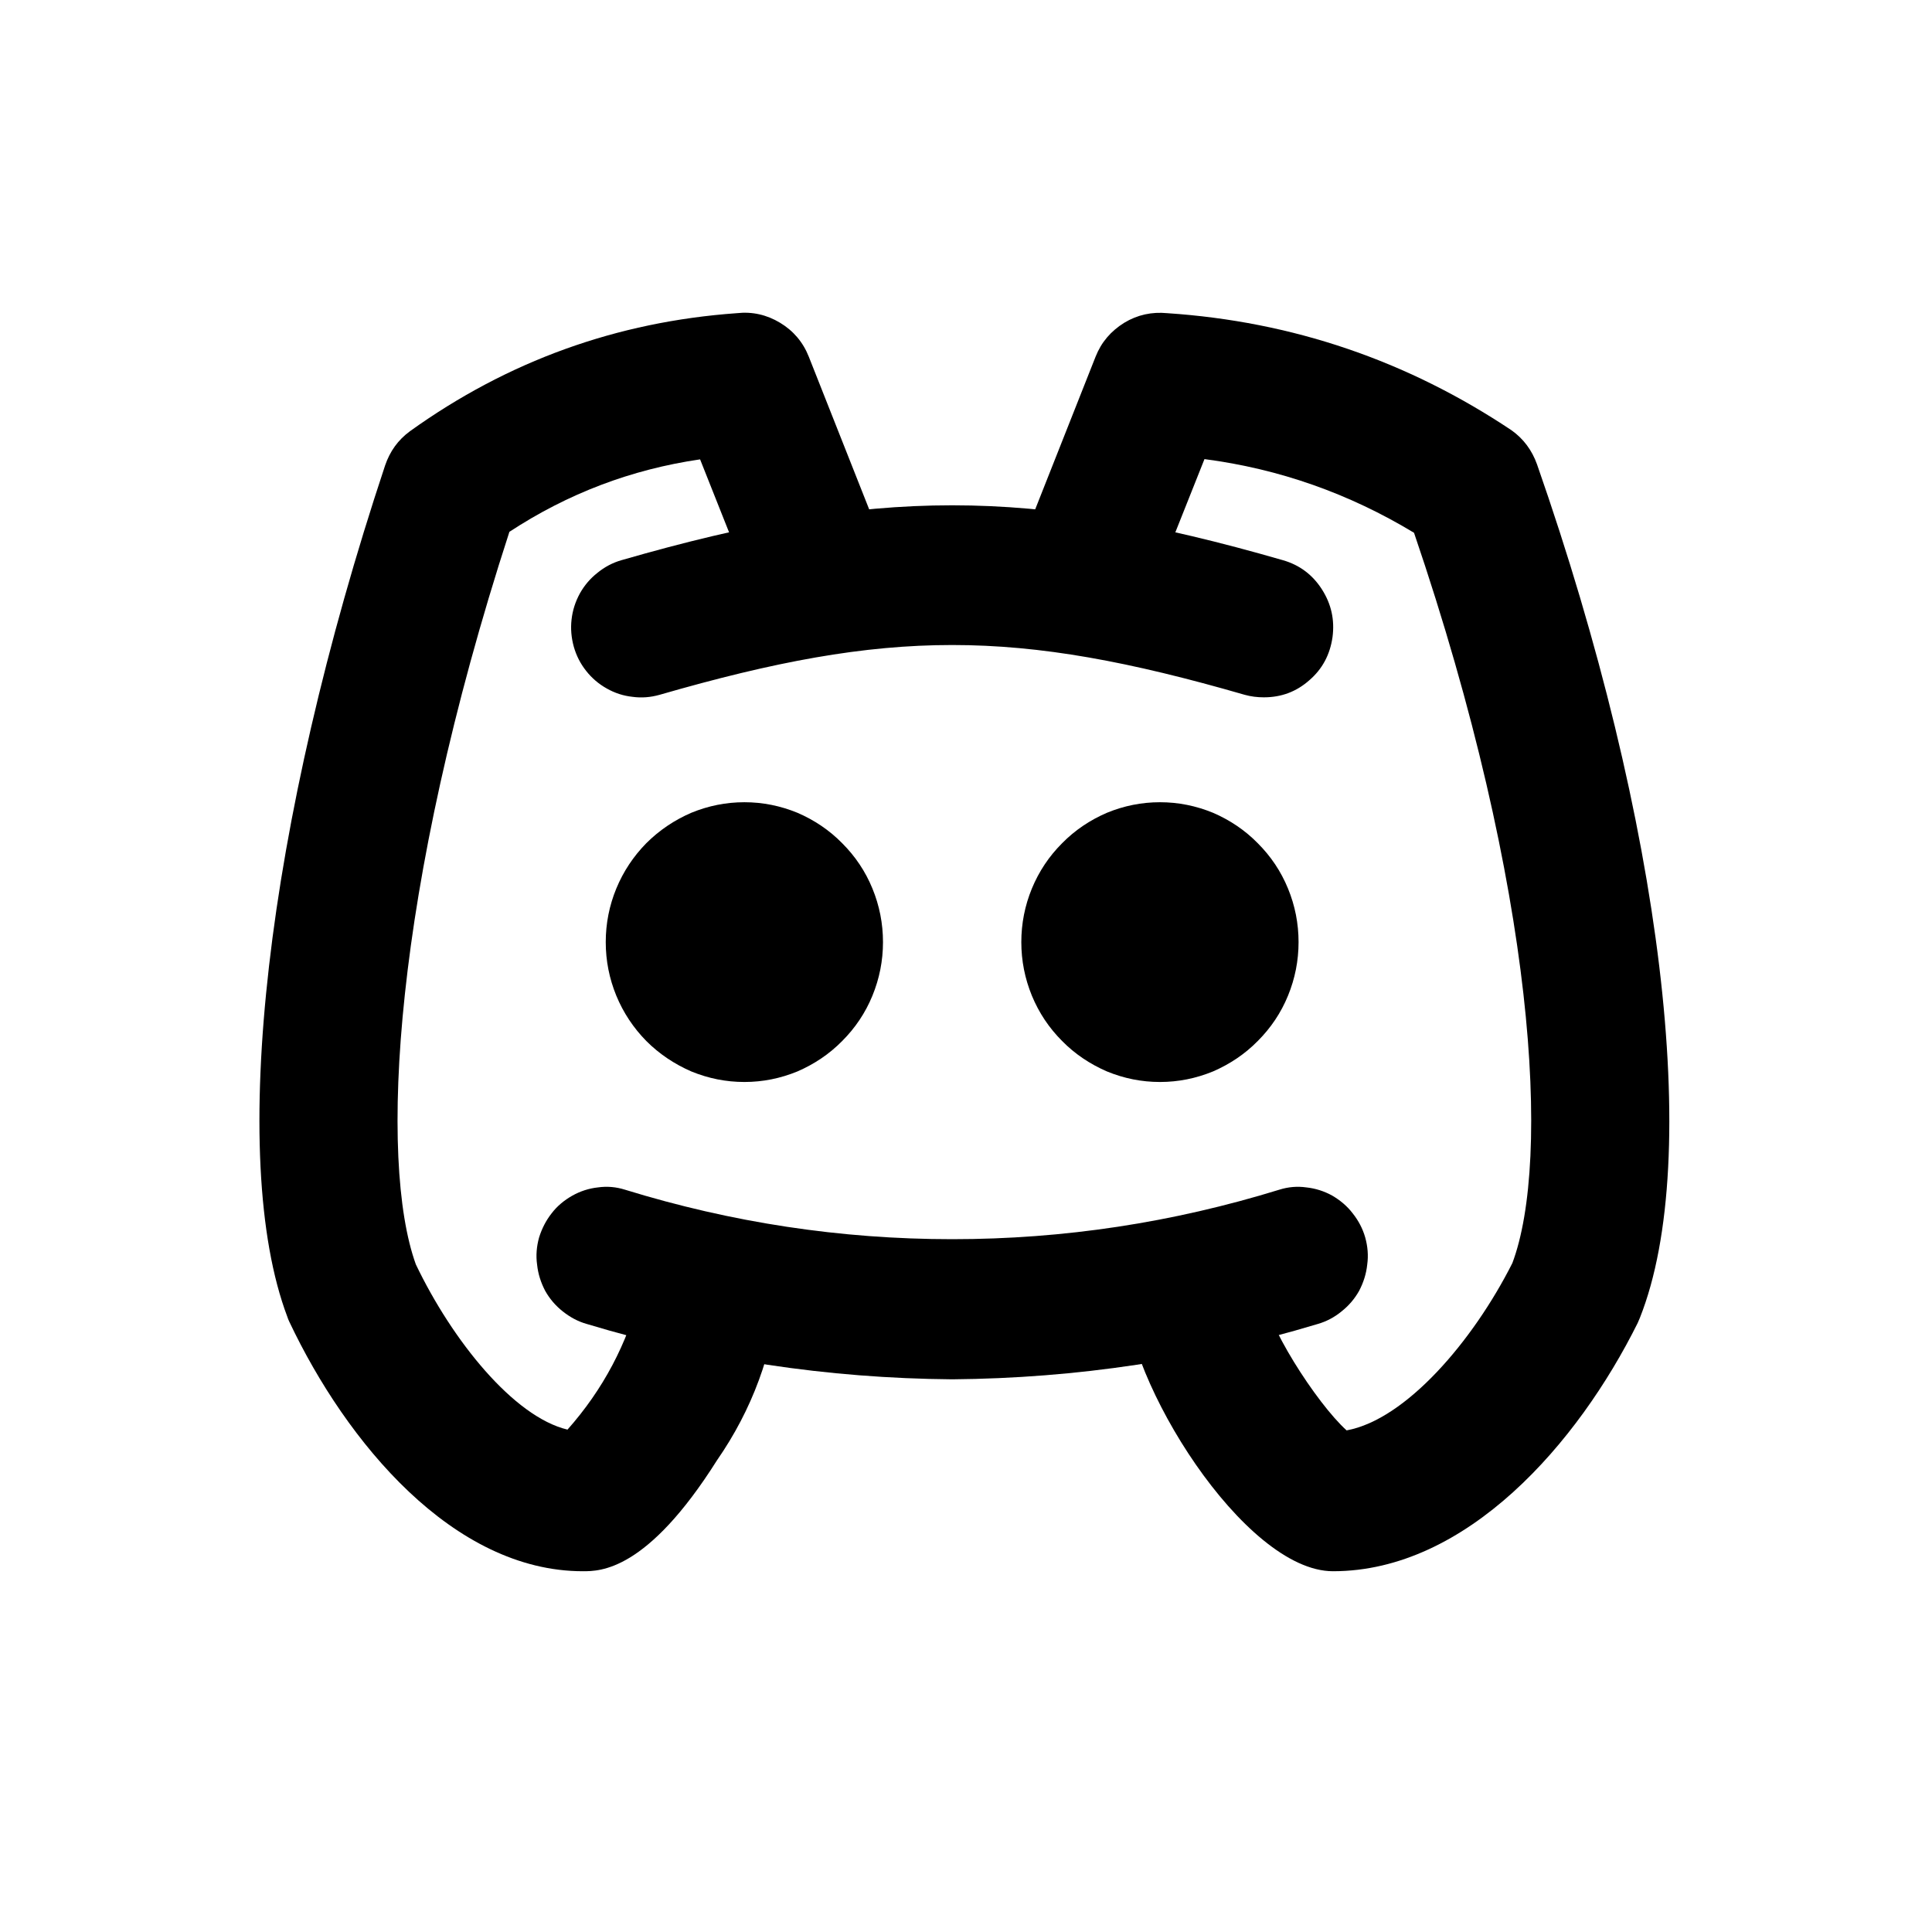 <svg xmlns="http://www.w3.org/2000/svg" xmlns:xlink="http://www.w3.org/1999/xlink" width="40" zoomAndPan="magnify" viewBox="0 0 30 30" height="40" preserveAspectRatio="xMidYMid meet" version="1.0"><defs><clipPath id="1a46d09cf2"><path d="M 15 4.805 L 26 4.805 L 26 24.398 L 15 24.398 Z M 15 4.805 " clip-rule="nonzero"/></clipPath><clipPath id="d62cc7dbbe"><path d="M 4 4.805 L 14 4.805 L 14 24.398 L 4 24.398 Z M 4 4.805 " clip-rule="nonzero"/></clipPath></defs><path fill="#000000" d="M 13.711 14.629 C 13.711 14.918 13.656 15.195 13.547 15.461 C 13.438 15.727 13.281 15.961 13.078 16.164 C 12.879 16.367 12.645 16.523 12.383 16.637 C 12.117 16.746 11.844 16.801 11.559 16.801 C 11.273 16.801 11 16.746 10.734 16.637 C 10.473 16.523 10.238 16.367 10.035 16.164 C 9.836 15.961 9.68 15.727 9.57 15.461 C 9.461 15.195 9.406 14.918 9.406 14.629 C 9.406 14.34 9.461 14.062 9.57 13.797 C 9.68 13.531 9.836 13.297 10.035 13.094 C 10.238 12.891 10.473 12.734 10.734 12.621 C 11 12.512 11.273 12.457 11.559 12.457 C 11.844 12.457 12.117 12.512 12.383 12.621 C 12.645 12.734 12.879 12.891 13.078 13.094 C 13.281 13.297 13.438 13.531 13.547 13.797 C 13.656 14.062 13.711 14.34 13.711 14.629 Z M 13.711 14.629 " fill-opacity="1" fill-rule="nonzero"/><path fill="#000000" d="M 20.164 14.629 C 20.164 14.918 20.109 15.195 20 15.461 C 19.891 15.727 19.734 15.961 19.531 16.164 C 19.332 16.367 19.098 16.523 18.836 16.637 C 18.57 16.746 18.297 16.801 18.012 16.801 C 17.727 16.801 17.453 16.746 17.188 16.637 C 16.926 16.523 16.691 16.367 16.492 16.164 C 16.289 15.961 16.133 15.727 16.023 15.461 C 15.914 15.195 15.859 14.918 15.859 14.629 C 15.859 14.34 15.914 14.062 16.023 13.797 C 16.133 13.531 16.289 13.297 16.492 13.094 C 16.691 12.891 16.926 12.734 17.188 12.621 C 17.453 12.512 17.727 12.457 18.012 12.457 C 18.297 12.457 18.57 12.512 18.836 12.621 C 19.098 12.734 19.332 12.891 19.531 13.094 C 19.734 13.297 19.891 13.531 20 13.797 C 20.109 14.062 20.164 14.34 20.164 14.629 Z M 20.164 14.629 " fill-opacity="1" fill-rule="nonzero"/><path fill="#000000" d="M 19.625 10.828 C 19.523 10.828 19.426 10.816 19.328 10.789 C 15.762 9.758 13.809 9.758 10.242 10.789 C 10.102 10.828 9.965 10.84 9.82 10.82 C 9.68 10.805 9.547 10.762 9.422 10.691 C 9.297 10.621 9.191 10.531 9.102 10.418 C 9.012 10.305 8.949 10.18 8.91 10.043 C 8.871 9.902 8.859 9.762 8.875 9.621 C 8.891 9.477 8.934 9.344 9.004 9.215 C 9.074 9.09 9.164 8.984 9.277 8.895 C 9.387 8.805 9.512 8.738 9.648 8.699 C 13.586 7.562 15.984 7.562 19.922 8.699 C 20.18 8.773 20.383 8.926 20.527 9.152 C 20.672 9.379 20.727 9.625 20.691 9.895 C 20.652 10.164 20.535 10.387 20.332 10.562 C 20.129 10.742 19.895 10.828 19.625 10.828 Z M 19.625 10.828 " fill-opacity="1" fill-rule="nonzero"/><path fill="#000000" d="M 14.785 21.418 C 12.852 21.402 10.961 21.117 9.113 20.559 C 8.973 20.52 8.852 20.453 8.738 20.363 C 8.625 20.273 8.535 20.168 8.465 20.043 C 8.398 19.914 8.355 19.781 8.34 19.637 C 8.32 19.496 8.332 19.355 8.371 19.215 C 8.414 19.078 8.477 18.953 8.566 18.84 C 8.652 18.727 8.762 18.637 8.887 18.566 C 9.012 18.496 9.145 18.453 9.285 18.438 C 9.426 18.418 9.566 18.43 9.703 18.473 C 11.359 18.984 13.055 19.242 14.785 19.242 C 16.52 19.242 18.211 18.984 19.867 18.473 C 20.004 18.43 20.145 18.418 20.285 18.438 C 20.426 18.453 20.562 18.496 20.688 18.566 C 20.809 18.637 20.918 18.727 21.004 18.84 C 21.094 18.953 21.16 19.078 21.199 19.215 C 21.238 19.355 21.25 19.496 21.23 19.637 C 21.215 19.781 21.172 19.914 21.105 20.043 C 21.035 20.168 20.945 20.273 20.832 20.363 C 20.723 20.453 20.598 20.52 20.461 20.559 C 18.609 21.117 16.715 21.402 14.785 21.418 Z M 14.785 21.418 " fill-opacity="1" fill-rule="nonzero"/><g clip-path="url(#1a46d09cf2)"><path fill="#000000" d="M 20.699 24.398 C 19.316 24.398 17.473 21.422 17.473 20.059 C 17.473 19.914 17.5 19.773 17.555 19.641 C 17.609 19.508 17.688 19.391 17.789 19.289 C 17.891 19.188 18.008 19.109 18.137 19.055 C 18.27 19 18.406 18.973 18.551 18.973 C 18.691 18.973 18.828 19 18.961 19.055 C 19.094 19.109 19.211 19.188 19.309 19.289 C 19.41 19.391 19.488 19.508 19.543 19.641 C 19.598 19.773 19.625 19.914 19.625 20.059 C 19.625 20.512 20.438 21.785 20.91 22.211 C 21.828 22.043 22.871 20.828 23.484 19.613 C 24.082 18.02 23.852 13.836 21.957 8.273 C 20.949 7.664 19.867 7.281 18.703 7.129 L 17.934 9.062 C 17.883 9.195 17.805 9.312 17.707 9.418 C 17.605 9.52 17.492 9.598 17.359 9.656 C 17.23 9.711 17.094 9.742 16.949 9.742 C 16.805 9.746 16.668 9.719 16.535 9.664 C 16.402 9.613 16.285 9.535 16.184 9.434 C 16.082 9.336 16.004 9.219 15.949 9.086 C 15.891 8.953 15.863 8.816 15.859 8.672 C 15.859 8.527 15.883 8.387 15.938 8.254 L 17.012 5.539 C 17.102 5.312 17.25 5.141 17.457 5.012 C 17.664 4.887 17.887 4.84 18.125 4.863 C 20.066 4.992 21.848 5.598 23.469 6.68 C 23.656 6.812 23.789 6.992 23.867 7.211 C 25.816 12.789 26.445 17.988 25.465 20.461 C 25.453 20.488 25.441 20.516 25.43 20.543 C 24.504 22.406 22.777 24.398 20.699 24.398 Z M 21.031 22.305 Z M 21.031 22.305 " fill-opacity="1" fill-rule="nonzero"/></g><g clip-path="url(#d62cc7dbbe)"><path fill="#000000" d="M 9.051 24.398 C 7.039 24.398 5.379 22.398 4.492 20.523 C 4.48 20.5 4.469 20.469 4.461 20.445 C 3.531 17.98 4.129 12.793 5.98 7.227 C 6.055 7.008 6.18 6.832 6.367 6.695 C 7.887 5.605 9.578 4.996 11.441 4.863 C 11.68 4.836 11.906 4.887 12.113 5.012 C 12.32 5.137 12.469 5.312 12.559 5.539 L 13.633 8.254 C 13.684 8.387 13.711 8.527 13.711 8.672 C 13.707 8.816 13.68 8.953 13.621 9.086 C 13.566 9.219 13.488 9.336 13.387 9.434 C 13.281 9.535 13.164 9.613 13.031 9.664 C 12.902 9.719 12.762 9.746 12.621 9.742 C 12.477 9.742 12.34 9.711 12.211 9.656 C 12.078 9.598 11.965 9.52 11.863 9.418 C 11.766 9.312 11.688 9.195 11.637 9.062 L 10.871 7.133 C 9.801 7.289 8.816 7.664 7.91 8.258 C 6.098 13.832 5.879 18.031 6.457 19.633 C 7.023 20.816 7.977 22 8.812 22.199 C 9.363 21.578 9.742 20.863 9.945 20.059 C 9.945 19.914 9.973 19.773 10.027 19.641 C 10.082 19.508 10.16 19.391 10.258 19.289 C 10.359 19.188 10.477 19.109 10.609 19.055 C 10.742 19 10.879 18.973 11.02 18.973 C 11.164 18.973 11.301 19 11.434 19.055 C 11.562 19.109 11.68 19.188 11.781 19.289 C 11.883 19.391 11.961 19.508 12.016 19.641 C 12.07 19.773 12.098 19.914 12.098 20.059 C 12 21.016 11.68 21.887 11.133 22.676 C 10.047 24.398 9.32 24.398 9.051 24.398 Z M 9.051 24.398 " fill-opacity="1" fill-rule="nonzero"/></g></svg>